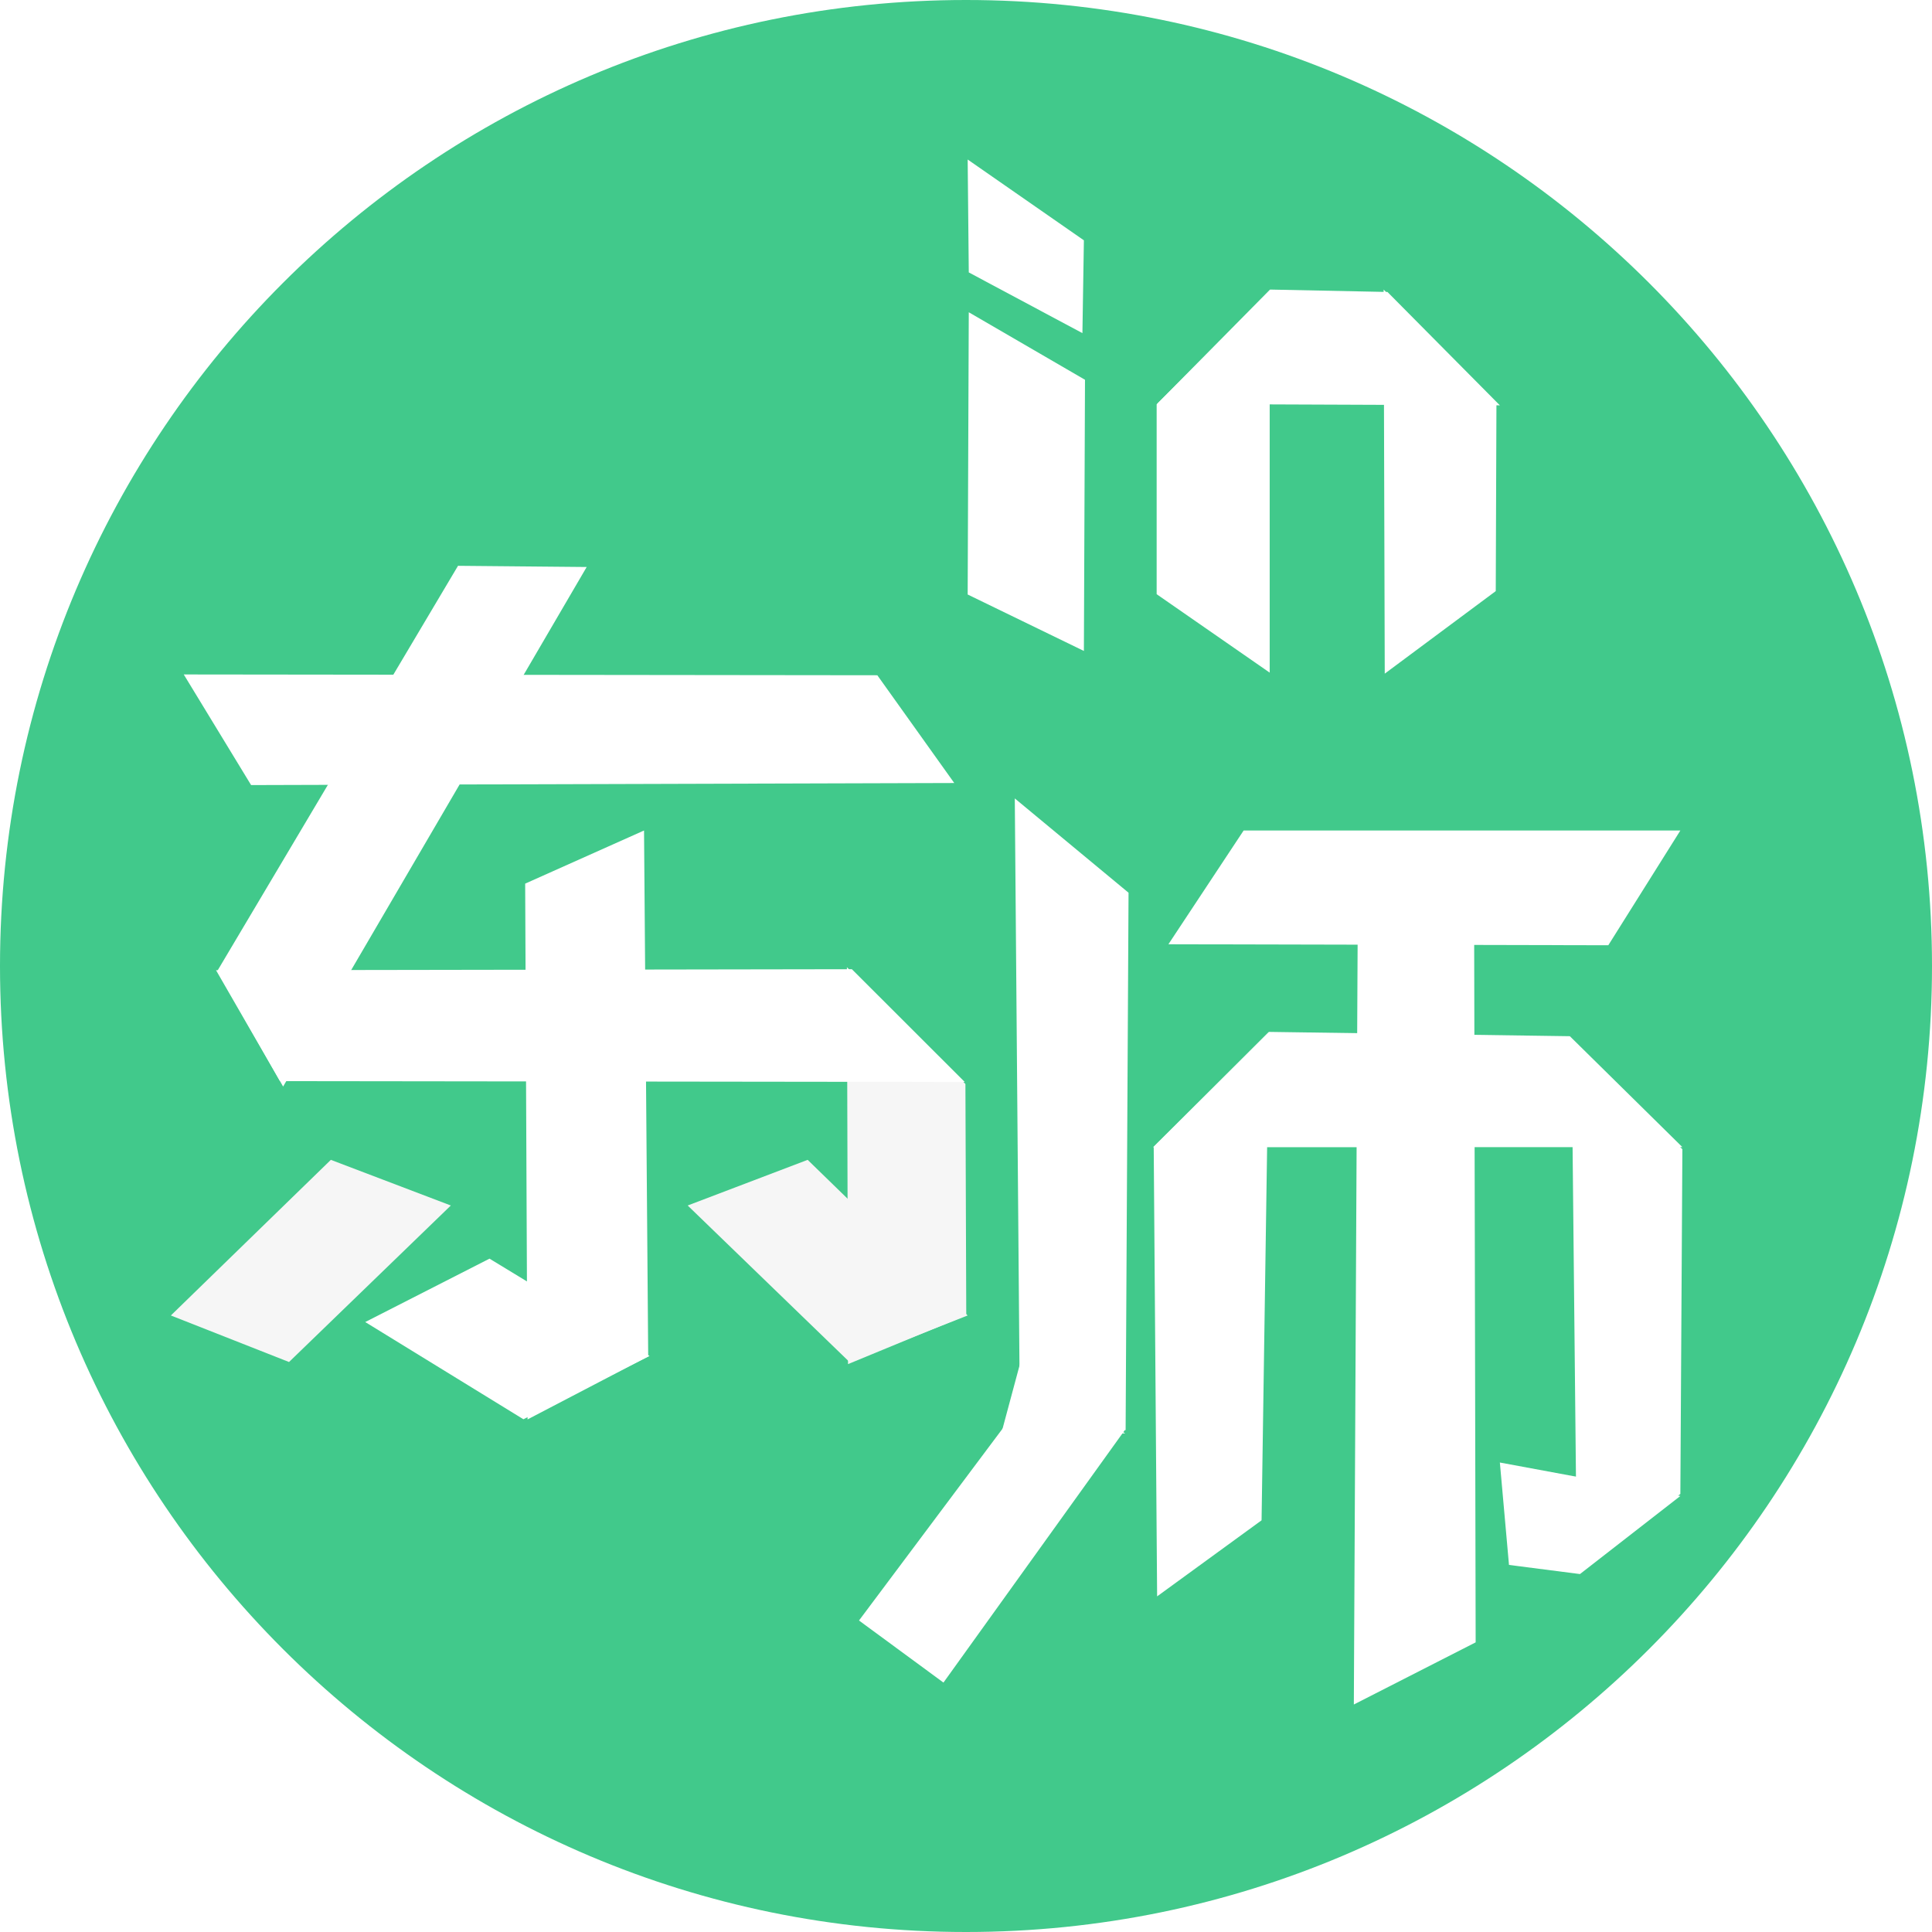 <svg xmlns="http://www.w3.org/2000/svg" xml:space="preserve" stroke-miterlimit="10" style="fill-rule:nonzero;clip-rule:evenodd;stroke-linecap:round;stroke-linejoin:round" viewBox="0 0 1024 1024"><defs><filter id="b" width="101.599" height="132.017" x="487.605" y="73.037" color-interpolation-filters="sRGB" filterUnits="userSpaceOnUse"><feDropShadow dx="-5.28" dy="8.492" flood-color="#000" flood-opacity=".333" in="SourceGraphic" result="Shadow" stdDeviation="10"/></filter><filter id="c" width="235.754" height="316.007" x="101.106" y="287.959" color-interpolation-filters="sRGB" filterUnits="userSpaceOnUse"><feDropShadow dx="5.906" dy="8.069" flood-color="#000" flood-opacity=".333" in="SourceGraphic" result="Shadow" stdDeviation="10"/></filter><filter id="d" width="103.26" height="250.383" x="423.12" y="500.799" color-interpolation-filters="sRGB" filterUnits="userSpaceOnUse"><feDropShadow dx="-5.76" dy="8.175" flood-color="#000" flood-opacity=".333" in="SourceGraphic" result="Shadow" stdDeviation="10"/></filter><filter id="e" width="105.208" height="352.136" x="257.656" y="420.569" color-interpolation-filters="sRGB" filterUnits="userSpaceOnUse"><feDropShadow dx="-.694" dy=".387" flood-color="#000" flood-opacity=".333" in="SourceGraphic" result="Shadow" stdDeviation="10"/></filter><filter id="f" width="436.837" height="99.771" x="100.337" y="501.821" color-interpolation-filters="sRGB" filterUnits="userSpaceOnUse"><feDropShadow dx="5.84" dy="8.117" flood-color="#000" flood-opacity=".333" in="SourceGraphic" result="Shadow" stdDeviation="10"/></filter><filter id="g" width="190.677" height="125.121" x="182.703" y="643.013" color-interpolation-filters="sRGB" filterUnits="userSpaceOnUse"><feDropShadow dx="9.122" dy="-4.099" flood-color="#000" flood-opacity=".333" in="SourceGraphic" result="Shadow" stdDeviation="10"/></filter><filter id="h" width="100.293" height="374.859" x="523.767" y="411.248" color-interpolation-filters="sRGB" filterUnits="userSpaceOnUse"><feDropShadow dx="5.906" dy="8.069" flood-color="#000" flood-opacity=".333" in="SourceGraphic" result="Shadow" stdDeviation="10"/></filter><filter id="i" width="181.134" height="188.186" x="441.194" y="731.685" color-interpolation-filters="sRGB" filterUnits="userSpaceOnUse"><feDropShadow dx="5.906" dy="8.069" flood-color="#000" flood-opacity=".333" in="SourceGraphic" result="Shadow" stdDeviation="10"/></filter><filter id="j" width="101.021" height="339.18" x="597.402" y="534.998" color-interpolation-filters="sRGB" filterUnits="userSpaceOnUse"><feDropShadow dx="5.906" dy="8.069" flood-color="#000" flood-opacity=".333" in="SourceGraphic" result="Shadow" stdDeviation="10"/></filter><filter id="k" width="104.567" height="489.161" x="703.471" y="442.329" color-interpolation-filters="sRGB" filterUnits="userSpaceOnUse"><feDropShadow dx="5.906" dy="8.069" flood-color="#000" flood-opacity=".333" in="SourceGraphic" result="Shadow" stdDeviation="10"/></filter><filter id="l" width="98.778" height="322.446" x="807.637" y="539.256" color-interpolation-filters="sRGB" filterUnits="userSpaceOnUse"><feDropShadow dx="-5.28" dy="8.492" flood-color="#000" flood-opacity=".333" in="SourceGraphic" result="Shadow" stdDeviation="10"/></filter><filter id="m" width="311.345" height="100.826" x="605.185" y="428.251" color-interpolation-filters="sRGB" filterUnits="userSpaceOnUse"><feDropShadow dx="5.906" dy="8.069" flood-color="#000" flood-opacity=".333" in="SourceGraphic" result="Shadow" stdDeviation="10"/></filter><filter id="n" width="320.549" height="101.124" x="597.052" y="534.998" color-interpolation-filters="sRGB" filterUnits="userSpaceOnUse"><feDropShadow dx="5.906" dy="8.069" flood-color="#000" flood-opacity=".333" in="SourceGraphic" result="Shadow" stdDeviation="10"/></filter><filter id="o" width="135.667" height="99.12" x="780.781" y="763.294" color-interpolation-filters="sRGB" filterUnits="userSpaceOnUse"><feDropShadow dx="5.823" dy="8.13" flood-color="#000" flood-opacity=".333" in="SourceGraphic" result="Shadow" stdDeviation="10"/></filter><filter id="p" width="102.185" height="219.516" x="487.605" y="153.995" color-interpolation-filters="sRGB" filterUnits="userSpaceOnUse"><feDropShadow dx="-5.28" dy="8.492" flood-color="#000" flood-opacity=".333" in="SourceGraphic" result="Shadow" stdDeviation="10"/></filter><filter id="q" width="105.144" height="76.688" x="503.579" y="696.709" color-interpolation-filters="sRGB" filterUnits="userSpaceOnUse"><feDropShadow dx="-7.699" dy="-6.381" flood-color="#000" flood-opacity=".333" in="SourceGraphic" result="Shadow" stdDeviation="10"/></filter><filter id="r" width="99.909" height="241.76" x="587.772" y="143.24" color-interpolation-filters="sRGB" filterUnits="userSpaceOnUse"><feDropShadow dx="-5.28" dy="8.492" flood-color="#000" flood-opacity=".333" in="SourceGraphic" result="Shadow" stdDeviation="10"/></filter><filter id="s" width="99.783" height="243.569" x="708.079" y="141.969" color-interpolation-filters="sRGB" filterUnits="userSpaceOnUse"><feDropShadow dx="-5.28" dy="8.492" flood-color="#000" flood-opacity=".333" in="SourceGraphic" result="Shadow" stdDeviation="10"/></filter><filter id="t" width="221.724" height="101.361" x="587.953" y="141.969" color-interpolation-filters="sRGB" filterUnits="userSpaceOnUse"><feDropShadow dx="-5.28" dy="8.492" flood-color="#000" flood-opacity=".333" in="SourceGraphic" result="Shadow" stdDeviation="10"/></filter><filter id="u" width="448.381" height="98.633" x="83.298" y="345.546" color-interpolation-filters="sRGB" filterUnits="userSpaceOnUse"><feDropShadow dx="5.906" dy="8.069" flood-color="#000" flood-opacity=".333" in="SourceGraphic" result="Shadow" stdDeviation="10"/></filter><filter id="v" width="188.381" height="147.153" x="350.392" y="602.812" color-interpolation-filters="sRGB" filterUnits="userSpaceOnUse"><feDropShadow dx="5.906" dy="8.069" flood-color="#000" flood-opacity=".333" in="SourceGraphic" result="Shadow" stdDeviation="10"/></filter><filter id="w" width="188.381" height="147.153" x="76.471" y="602.812" color-interpolation-filters="sRGB" filterUnits="userSpaceOnUse"><feDropShadow dx="5.906" dy="8.069" flood-color="#000" flood-opacity=".333" in="SourceGraphic" result="Shadow" stdDeviation="10"/></filter></defs><clipPath id="a"><path d="M0 0h1024v1024H0z"/></clipPath><g clip-path="url(#a)"><path fill="#41c98b" d="M0 512C0 229.23 229.23 0 512 0s512 229.23 512 512-229.23 512-512 512S0 794.77 0 512Z"/></g><path fill="#fff" d="m512.885 84.545.587 59.838 60.232 32.179.78-49.192" filter="url(#b)"/><path fill="#fff" d="m242.758 299.89 68.196.633-160.898 275.374-34.856-61.303" filter="url(#c)"/><path fill="#f6f6f6" d="m448.88 512.625 62.812 61.913.448 122.608-62.672 25.862" filter="url(#d)"/><path fill="#fff" d="m278.35 468.342 63.003-28.16 2.205 278.766-63.945 33.37-1.263-283.976Z" filter="url(#e)"/><path fill="#fff" d="m114.497 514.243 33.889 58.791 362.948.44-59.822-59.771-337.015.54Z" filter="url(#f)"/><path fill="#fff" d="m277.417 752.232-83.836-51.525 65.867-33.596 84.81 51.575-66.841 33.546Z" filter="url(#g)"/><path fill="#fff" d="m537.861 423.179 60.293 49.984-1.552 284.875-56.094-13.062" filter="url(#h)"/><path fill="#fff" d="M541.548 743.616 455.287 858.9l44.768 32.901 96.367-134.165" filter="url(#i)"/><path fill="#fff" d="m672.516 546.928-61.021 61.043 1.803 238.138 55.358-40.31" filter="url(#j)"/><path fill="#fff" d="m781.252 454.259-61.679 44.929-2.009 404.233 64.567-32.938" filter="url(#k)"/><path fill="#fff" d="m832.918 550.763 58.777 58.346-1.07 182.717-54.821 41.384" filter="url(#l)"/><path fill="#fff" d="m659.154 440.182-39.875 60.299 233.154.527 38.192-60.826" filter="url(#m)"/><path fill="#fff" d="m672.682 546.928-61.536 61.124 280.549-.063-59.642-58.778" filter="url(#n)"/><path fill="#fff" d="m837.417 834.285 53.208-41.384-95.667-17.736 4.837 54.282" filter="url(#o)"/><path fill="#fff" d="m513.472 165.503 61.599 35.786-.587 143.73-61.599-29.919.587-149.597Z" filter="url(#p)"/><path fill="#fff" d="m596.422 759.778-55.873-36.688-9.271 34.51 65.144 2.178Z" filter="url(#q)"/><path fill="#fff" d="M613.052 214.293v100.641l59.909 41.573v-201.76l-59.909 59.546Z" filter="url(#r)"/><path fill="#fff" d="m733.359 153.477.587 203.569 58.833-43.746.363-98.644-59.783-61.179Z" filter="url(#s)"/><path fill="#fff" d="m673.143 153.477-59.909 60.635 181.724.726-59.579-60.09" filter="url(#t)"/><path fill="#fff" d="m97.392 357.477 367.609.42 40.772 57.119-372.68 1.094" filter="url(#u)"/><path fill="#f6f6f6" d="m428.073 614.743-63.588 24.198 85.757 82.955 62.625-24.667" filter="url(#v)"/><path fill="#f6f6f6" d="m175.358 614.743 63.588 24.198-85.757 82.955-62.625-24.667" filter="url(#w)"/></svg>